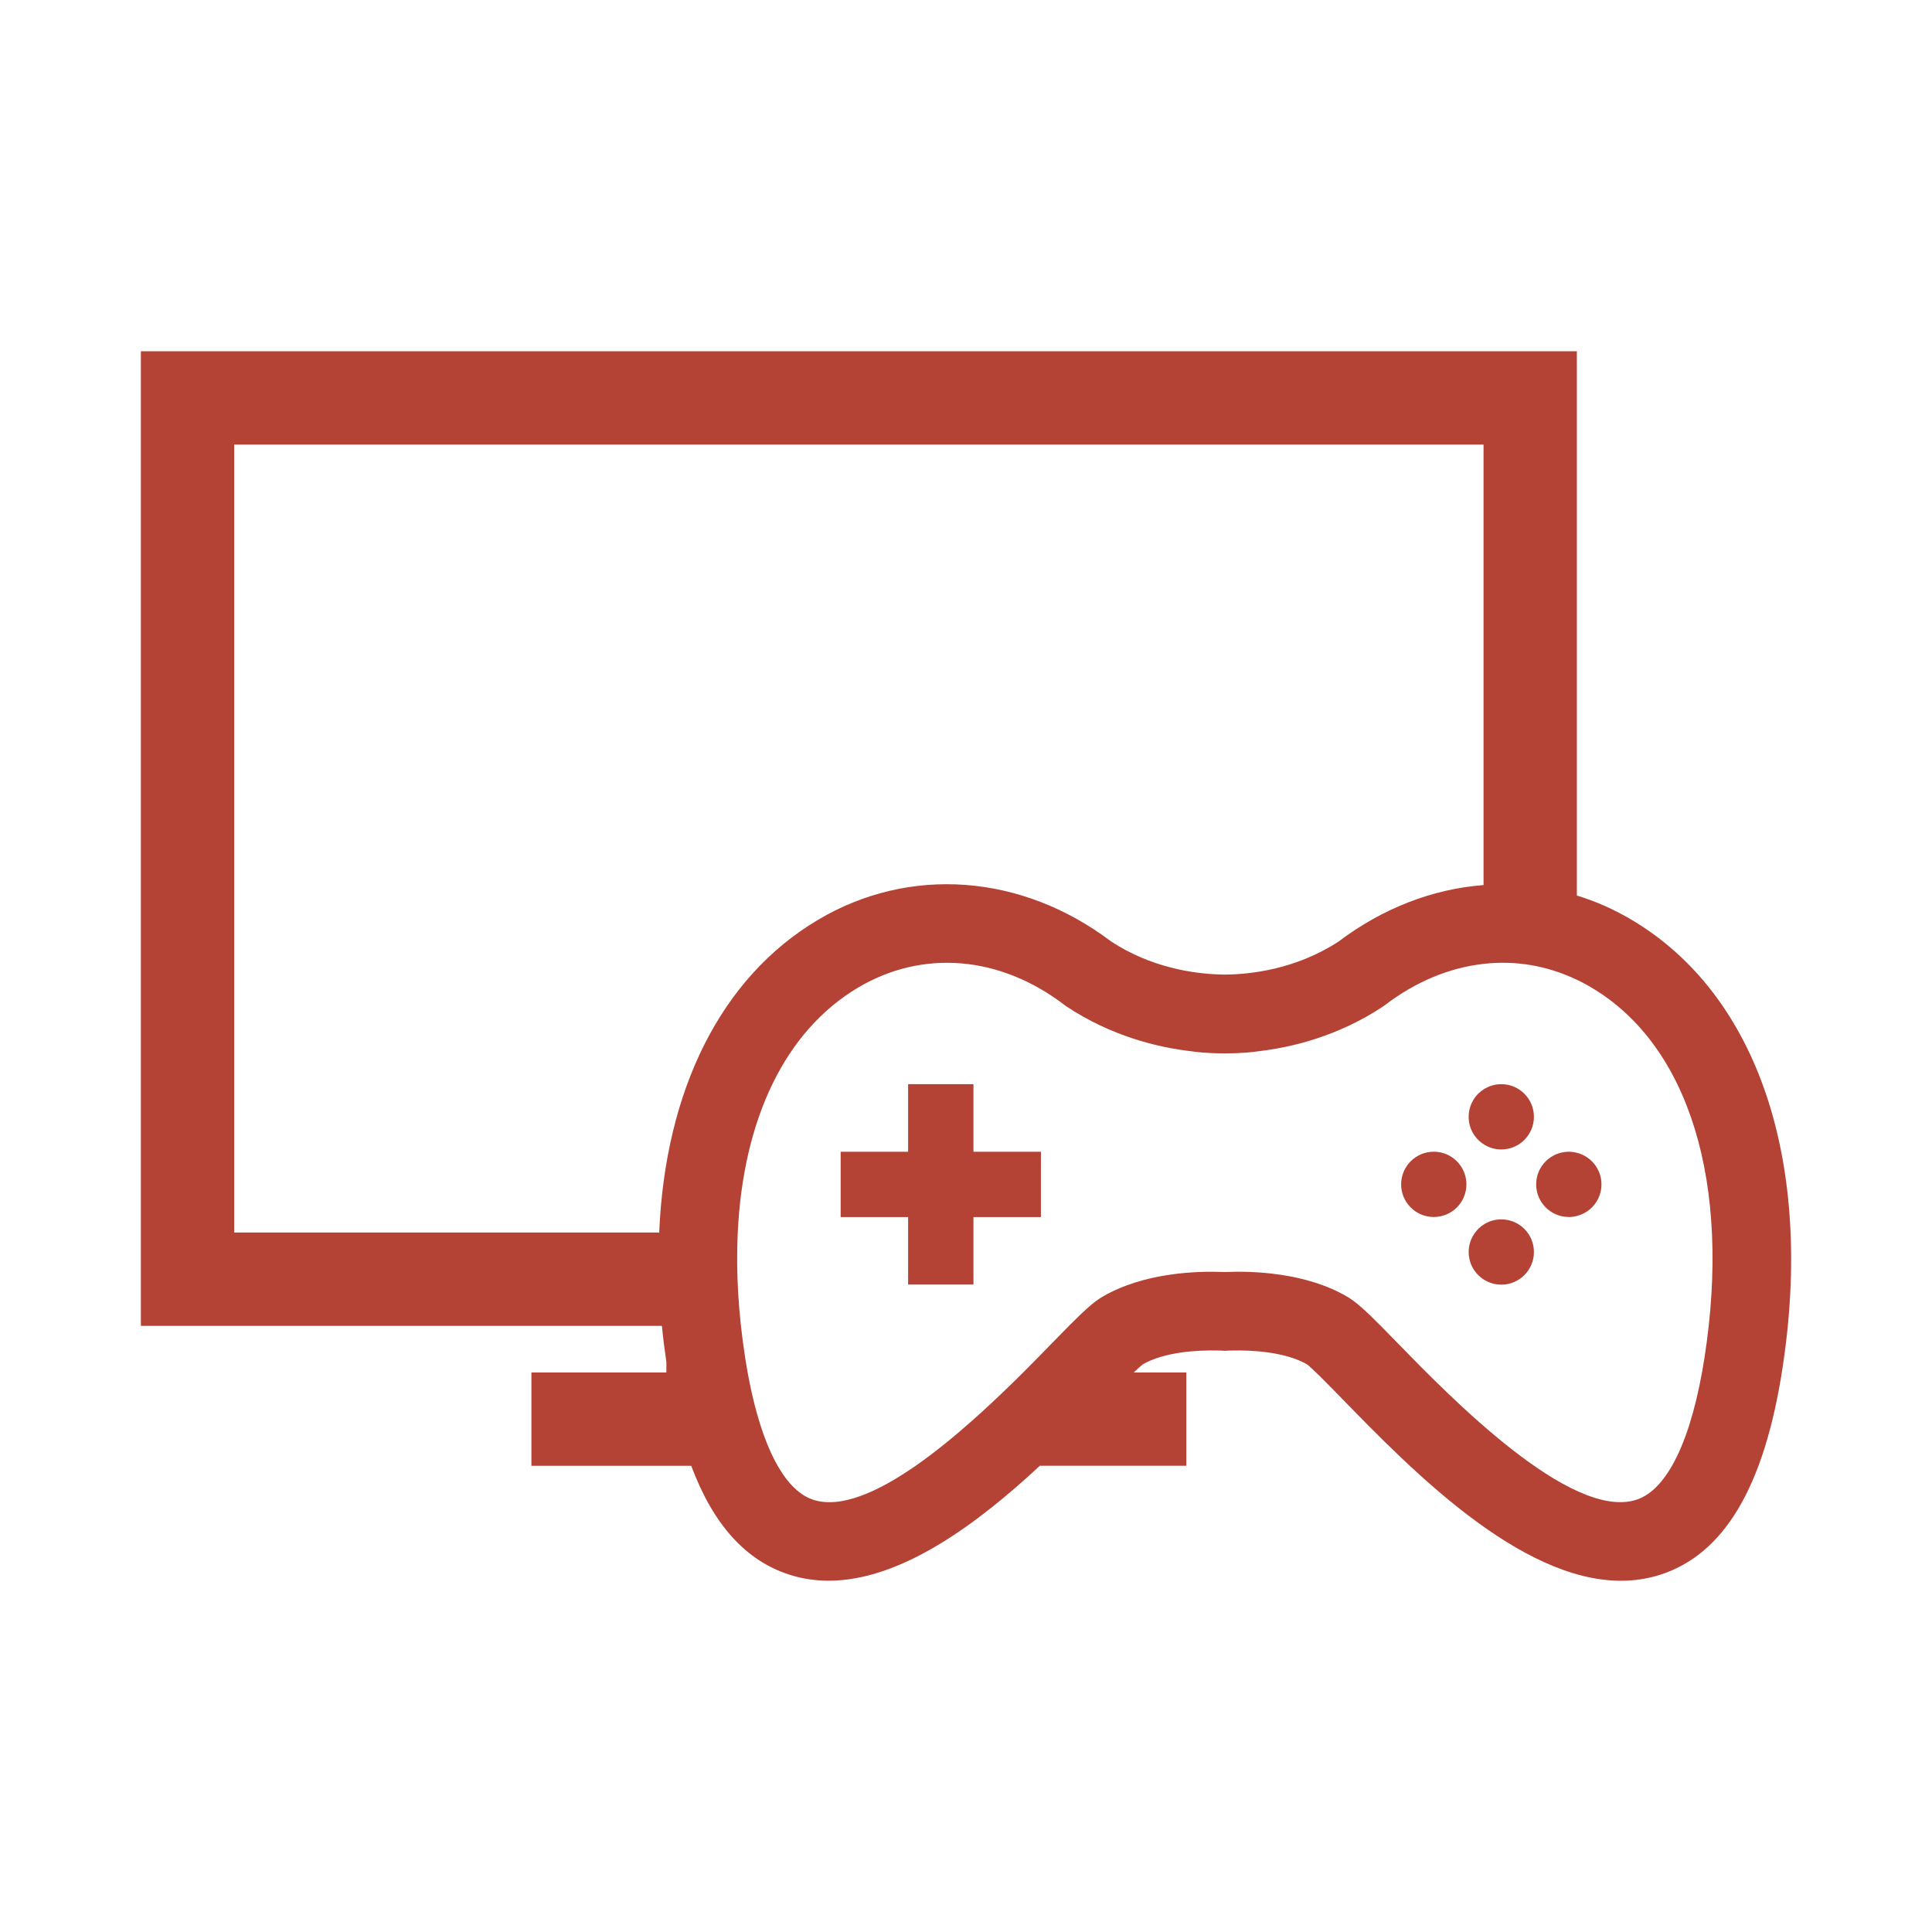 <?xml version="1.0" encoding="utf-8"?>
<!-- Generator: Adobe Illustrator 25.2.0, SVG Export Plug-In . SVG Version: 6.00 Build 0)  -->
<svg version="1.1" id="Layer_1" xmlns="http://www.w3.org/2000/svg" xmlns:xlink="http://www.w3.org/1999/xlink" x="0px" y="0px"
	 viewBox="0 0 500 500" fill="#b44335" style="enable-background:new 0 0 500 500;" xml:space="preserve">
<g>
	<polygon points="251.93,280.58 235.02,280.58 235.02,298.07 217.56,298.07 217.56,314.98 235.02,314.98 235.02,318.98 
		235.02,332.44 251.93,332.44 251.93,318.98 251.93,314.98 269.39,314.98 269.39,298.07 251.93,298.07 	"/>
	<path d="M422.32,238.08c-4.57-2.72-9.34-4.83-14.23-6.32V90.9H36.46v252.23H171.3c0.3,3.09,0.69,6.23,1.16,9.4v2.67h-34.93v24.15
		h41.36c5.71,15.27,14.13,24.57,25.46,28.19c3.32,1.06,6.7,1.55,10.13,1.55c18.76-0.02,38.47-14.73,54.64-29.75h37.9V355.2h-13.61
		c1.04-1,1.89-1.77,2.37-2.13c5.51-3.15,13.96-3.7,19.35-3.56c0.68,0.02,1.31,0.03,1.87,0.08c0.56-0.05,1.19-0.06,1.87-0.08
		c5.37-0.14,13.84,0.41,19.35,3.56c1.42,1.04,5.74,5.46,9.22,9.04c17.63,18.08,45.79,46.99,72.07,46.99c3.41,0,6.79-0.5,10.13-1.55
		c16.54-5.3,26.9-22.69,31.62-53.17C469.55,300.97,455,257.49,422.32,238.08z M60.61,115.05h323.33v114
		c-13.06,1.01-26.02,5.92-37.55,14.64c-11.11,7.23-22.87,8.48-29.4,8.53c-0.32,0.02-0.62,0-0.91-0.02c-0.24,0-0.47,0-0.68-0.02
		c-6.78-0.24-17.58-1.83-27.8-8.5c-23.17-17.54-52.22-19.7-75.93-5.61c-25.1,14.91-39.5,44.01-41.07,80.9H60.61V115.05z
		 M441.14,351.25c-3.29,21.21-9.57,34.31-17.69,36.9c-16.93,5.4-48.13-26.59-61.45-40.25c-1.78-1.83-3.31-3.4-4.66-4.77
		c-4.03-4.05-6.43-6.22-8.69-7.55c-10.79-6.31-24.65-6.69-31.62-6.38h-0.08c-6.97-0.3-20.81,0.08-31.61,6.38
		c-2.26,1.33-4.66,3.5-8.69,7.55c-1.36,1.37-2.9,2.94-4.68,4.77c-1.96,2.01-4.3,4.42-6.93,7.05c-7.76,7.74-18.01,17.4-28.09,24.41
		c-9.74,6.76-19.33,11.06-26.41,8.8c-3.46-1.1-6.57-4.09-9.27-8.8c-3.65-6.37-6.55-15.89-8.44-28.1
		c-1.77-11.41-2.38-22.23-1.9-32.27c1.4-29.46,12.29-52.19,31.12-63.39c16.77-9.96,36.77-8.27,53.46,4.51l0.57,0.41
		c11.52,7.59,23.38,10.57,32.59,11.59c0.02,0,0.05,0.02,0.09,0.02c0.63,0.09,3.56,0.48,8.01,0.48h0.42c4.44,0,7.37-0.39,8.01-0.48
		c0.02,0,0.06,0,0.08-0.02c9.21-1.03,21.09-4,32.59-11.59l0.57-0.41c7.98-6.1,16.71-9.67,25.48-10.66
		c8.21-0.94,16.45,0.42,24.15,4.11c1.3,0.6,2.58,1.28,3.83,2.04C437.19,270.59,448.11,306.34,441.14,351.25z"/>
	<circle cx="371.06" cy="306.51" r="8.45"/>
	<path d="M408.09,298.34c-0.66-0.18-1.36-0.27-2.08-0.27c-4.66,0-8.45,3.77-8.45,8.44c0,4.68,3.79,8.45,8.45,8.45
		c0.72,0,1.42-0.09,2.08-0.27c3.67-0.92,6.37-4.23,6.37-8.18C414.46,302.57,411.75,299.26,408.09,298.34z"/>
	<path d="M388.54,280.58c-1.71,0-3.28,0.5-4.6,1.37c-2.32,1.49-3.85,4.11-3.85,7.08c0,2.97,1.52,5.58,3.85,7.08
		c1.33,0.88,2.9,1.37,4.6,1.37c4.66,0,8.44-3.79,8.44-8.45C396.98,284.37,393.2,280.58,388.54,280.58z"/>
	<path d="M388.54,315.57c-1.71,0-3.28,0.5-4.6,1.37c-0.85,0.53-1.58,1.22-2.16,2.04c-1.07,1.4-1.69,3.15-1.69,5.04
		c0,4.66,3.77,8.45,8.45,8.45c4.66,0,8.44-3.79,8.44-8.45C396.98,319.35,393.2,315.57,388.54,315.57z"/>
</g>
</svg>

